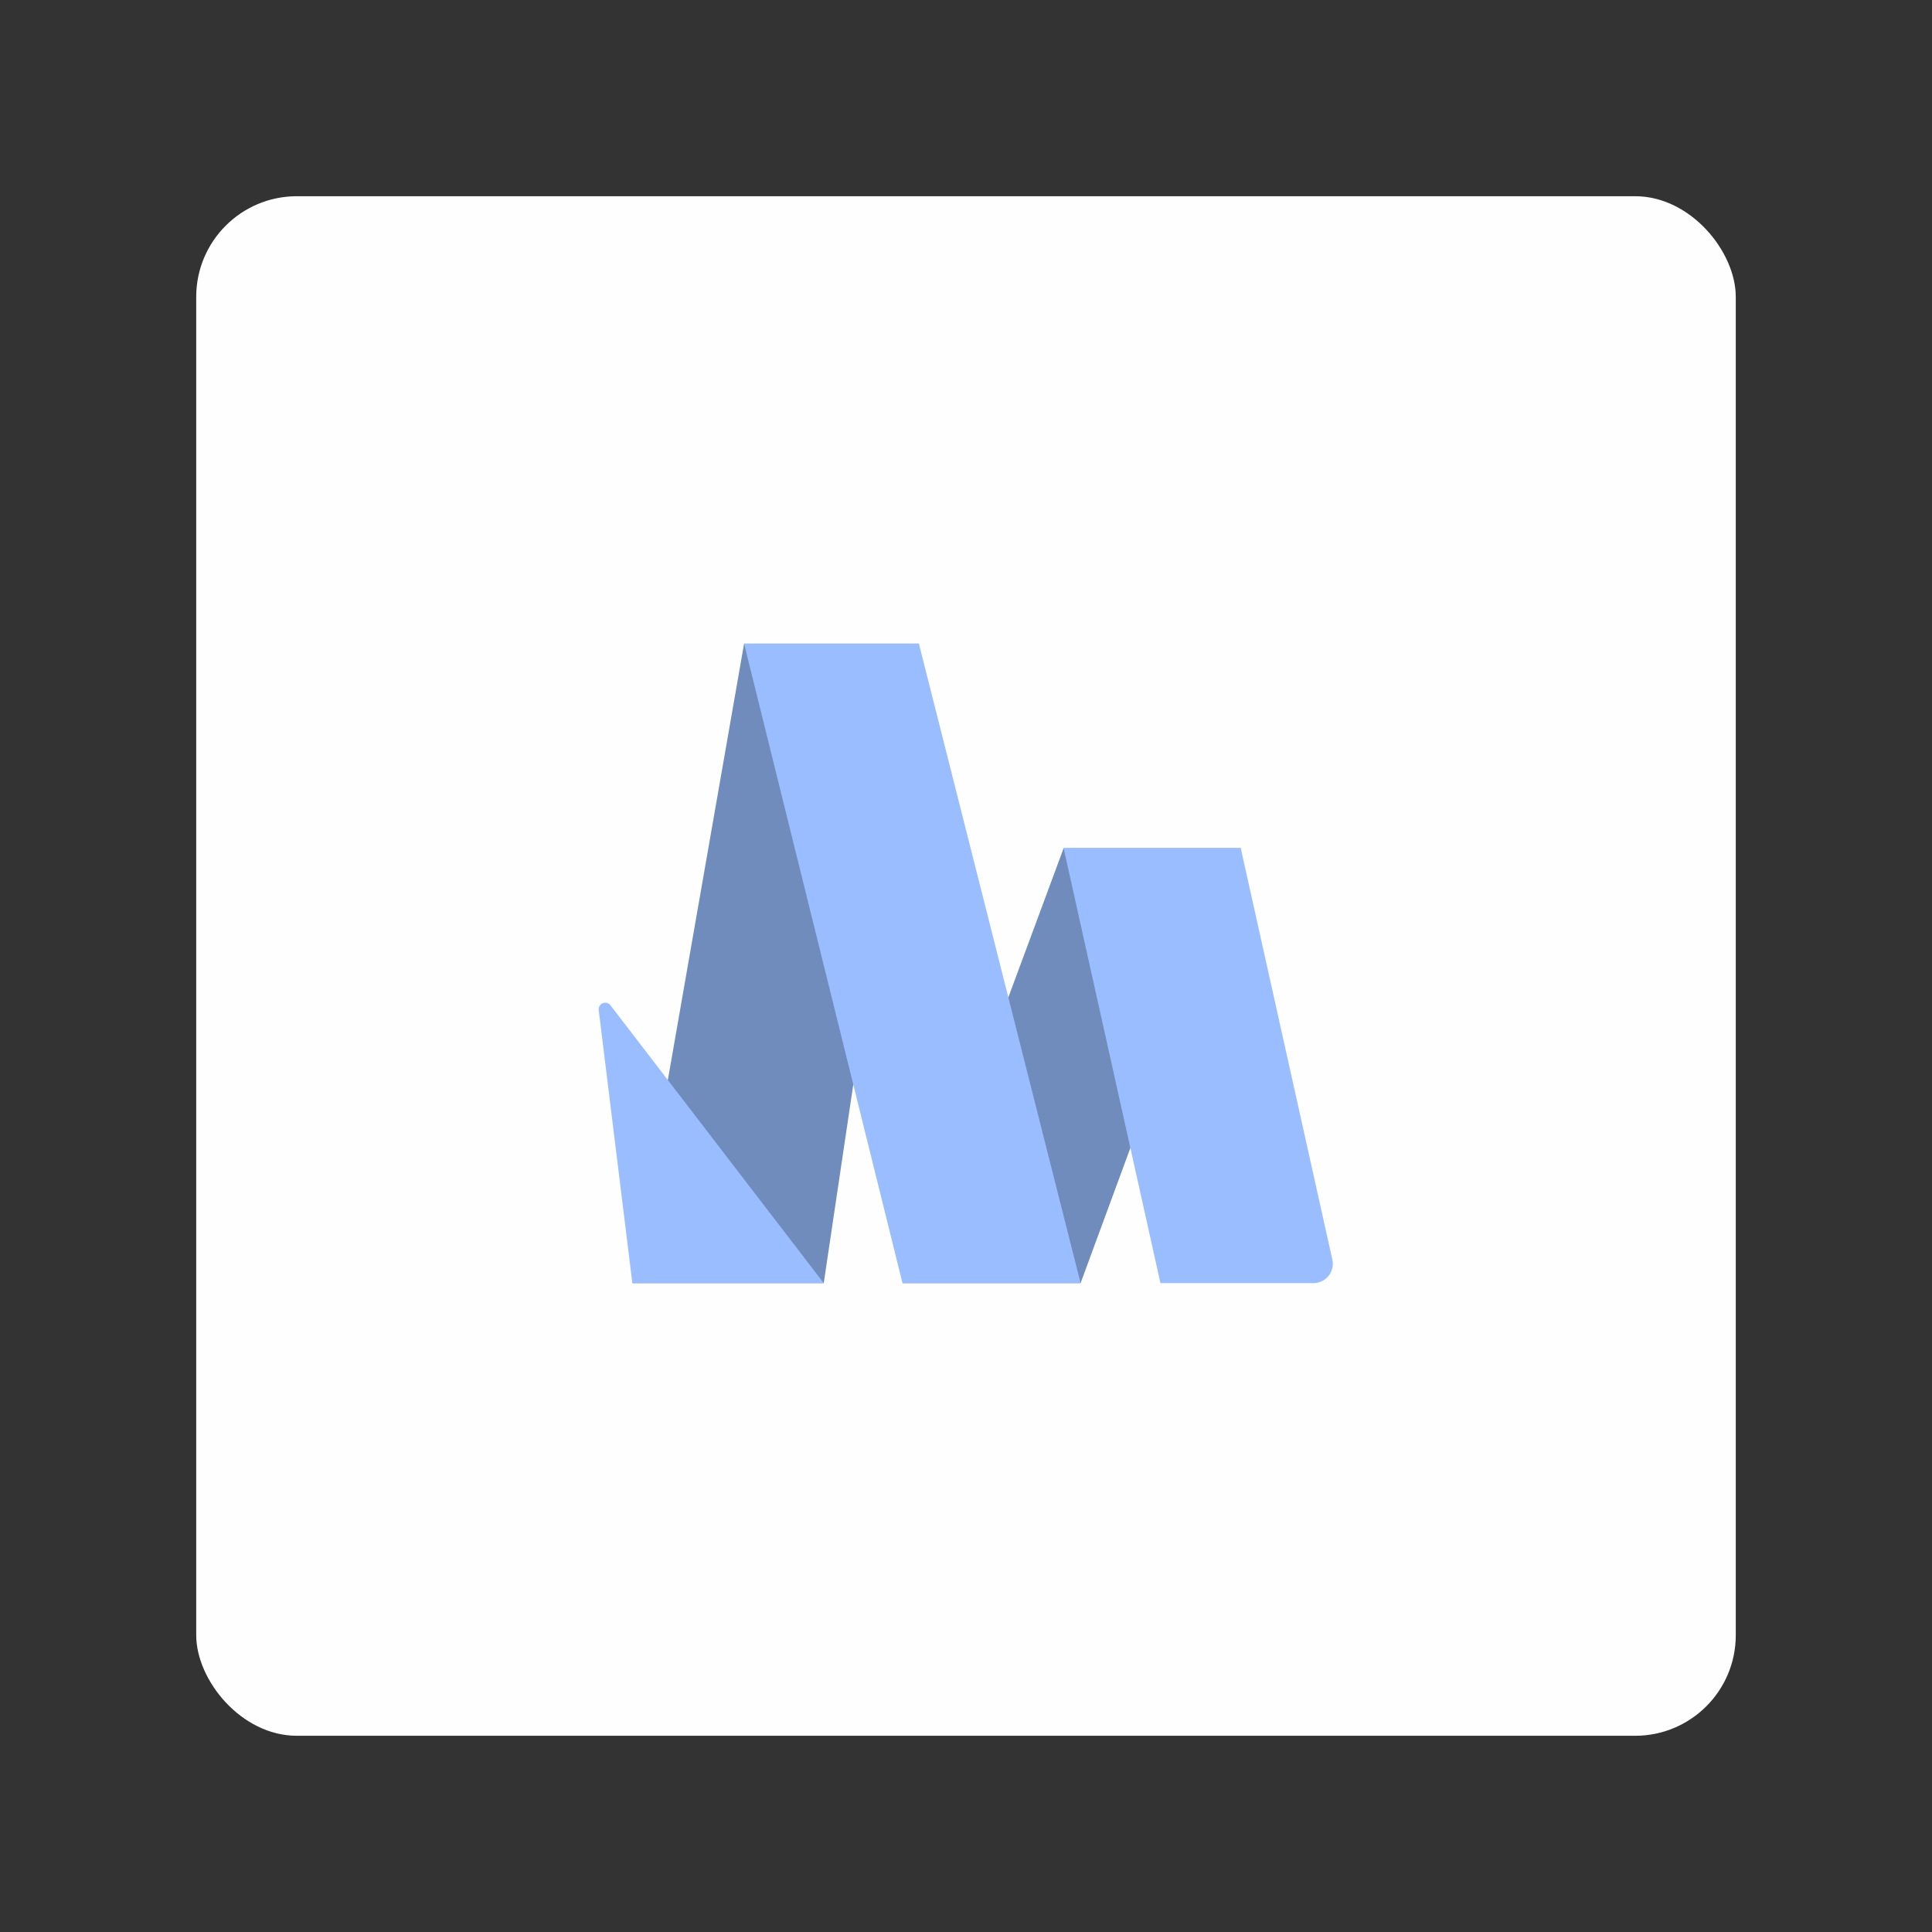 <svg xmlns="http://www.w3.org/2000/svg" id="svg2" width="192" height="192" version="1.1"><rect width="100%" height="100%" fill="#333333" stroke="none"/><g id="layer1" transform="translate(0 -860.362)"><rect id="rect864" width="153" height="153" x="19.5" y="879.862" rx="10" style="fill:#fefefe;fill-opacity:1;fill-rule:evenodd;stroke:none;stroke-opacity:1"/><g id="g958" transform="matrix(.479 0 0 .479 49.99 498.003)"><path id="path1272" d="m50.013 890.027-23.18 132.67h39.708l19.738-132.67Z" style="fill:#708cbd;fill-opacity:1;stroke-width:.102;stroke-linecap:round;stroke-linejoin:round;stop-color:#000"/><path id="path1274" d="m116.31 932.463-33.435 90.235h36.955l33.229-90.235z" style="fill:#708cbd;fill-opacity:1;stroke-width:.078;stroke-linecap:round;stroke-linejoin:round;stop-color:#000"/><path id="path1276" d="m50.013 890.027 32.862 132.67h36.955l-33.551-132.67Z" style="fill:#99bdfe;fill-opacity:1;stroke-width:.102;stroke-linecap:round;stroke-linejoin:round;stop-color:#000"/><path id="path1278" d="m116.31 932.463 20.088 90.235h31.75a4.01 4.01 128.725 0 0 3.913-4.88l-19.002-85.355z" style="fill:#99bdfe;fill-opacity:1;stroke-width:.102;stroke-linecap:round;stroke-linejoin:round;stop-color:#000"/><path id="path1280" d="m19.853 966.055 6.98 56.643h39.708l-44.254-57.64a1.363 1.363 157.73 0 0-2.434.997z" style="fill:#99bdfe;fill-opacity:1;stroke-width:.102;stroke-linecap:round;stroke-linejoin:round;stop-color:#000"/></g></g><style id="style853" type="text/css">.st0{fill:#fff}</style></svg>